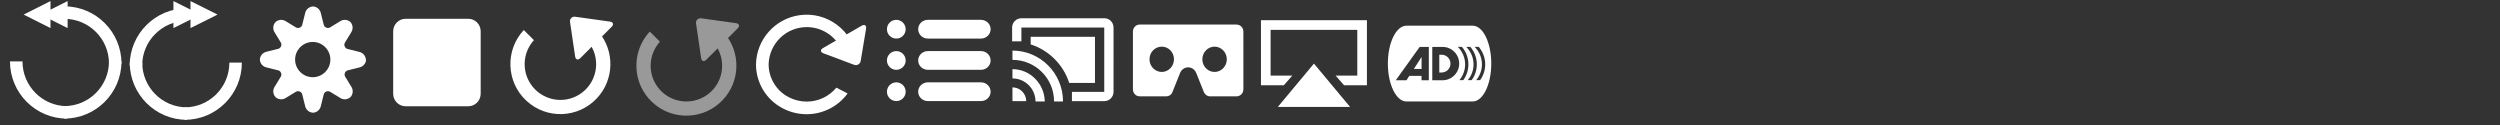 <?xml version="1.0" encoding="iso-8859-1"?>
<!-- Generator: Adobe Illustrator 21.0.0, SVG Export Plug-In . SVG Version: 6.00 Build 0)  -->
<svg version="1.1" id="Layer_1" xmlns="http://www.w3.org/2000/svg" xmlns:xlink="http://www.w3.org/1999/xlink" x="0px" y="0px"
	 viewBox="0 0 400 20" style="enable-background:new 0 0 400 20;" xml:space="preserve">
<rect x="0" y="0" width="400" height="20" fill="#333333" stroke="none"/>
<g id="jumpforward">
	<path style="fill:#FFFFFF;" d="M32.079,2.333l-4.33,2.16v-4.32L32.079,2.333z"/>
	<path style="fill:#FFFFFF;" d="M34.809,2.333l-4.33,2.16v-4.32L34.809,2.333z"/>
	<path style="fill:none;stroke:#FFFFFF;stroke-width:2;" d="M29.909,2.333c-4.501-0.006-8.154,3.639-8.16,8.14
		c0,0.007,0,0.013,0,0.02"/>
	<path style="fill:none;stroke:#FFFFFF;stroke-width:2;" d="M21.759,10.003c-0.011,4.501,3.629,8.159,8.13,8.17
		c0.007,0,0.013,0,0.02,0"/>
	<path style="fill:none;stroke:#FFFFFF;stroke-width:2;" d="M29.539,18.173c4.501,0.006,8.154-3.639,8.16-8.14
		c0-0.007,0-0.013,0-0.02"/>
</g>
<g id="skipback">
	<path style="fill:none;stroke:#FFFFFF;stroke-width:2;" d="M2.599,9.823c-0.006,4.501,3.639,8.154,8.14,8.16
		c0.007,0,0.013,0,0.02,0"/>
	<path style="fill:none;stroke:#FFFFFF;stroke-width:2;" d="M10.279,17.973c4.501,0.006,8.154-3.639,8.16-8.14
		c0-0.007,0-0.013,0-0.02"/>
	<path style="fill:none;stroke:#FFFFFF;stroke-width:2;" d="M18.439,10.173c0.006-4.501-3.639-8.154-8.14-8.16
		c-0.007,0-0.013,0-0.02,0"/>
	<path style="fill:#FFFFFF;" d="M6.499,2.333l4.32,2.16v-4.32L6.499,2.333z"/>
	<path style="fill:#FFFFFF;" d="M3.779,2.333l4.3,2.16v-4.32L3.779,2.333z"/>
</g>
<g id="settings">
	<path style="fill:#FFFFFF;" d="M58.539,9.553c-0.028-0.587-0.432-1.088-1-1.24l-1.85-0.46c-0.382-0.06-0.643-0.418-0.583-0.8
		c0.017-0.108,0.059-0.211,0.123-0.3l1-1.64c0.298-0.504,0.237-1.141-0.15-1.58l0,0c-0.426-0.391-1.053-0.467-1.56-0.19l-1.64,1
		c-0.314,0.226-0.751,0.154-0.977-0.16c-0.064-0.089-0.106-0.192-0.123-0.3l-0.46-1.85c-0.152-0.568-0.653-0.972-1.24-1l0,0
		c-0.587,0.028-1.088,0.432-1.24,1l-0.46,1.85c-0.06,0.382-0.418,0.643-0.8,0.583c-0.108-0.017-0.211-0.059-0.3-0.123l-1.64-1
		c-0.507-0.277-1.134-0.201-1.56,0.19l0,0c-0.391,0.426-0.467,1.053-0.19,1.56l1,1.64c0.226,0.314,0.154,0.751-0.16,0.977
		c-0.089,0.064-0.192,0.106-0.3,0.123l-1.85,0.46c-0.568,0.152-0.972,0.653-1,1.24l0,0c0.028,0.587,0.432,1.088,1,1.24l1.85,0.46
		c0.382,0.06,0.643,0.418,0.583,0.8c-0.017,0.108-0.059,0.211-0.123,0.3l-1,1.64c-0.277,0.507-0.201,1.134,0.19,1.56l0,0
		c0.426,0.391,1.053,0.467,1.56,0.19l1.64-1c0.314-0.226,0.751-0.154,0.977,0.16c0.064,0.089,0.106,0.192,0.123,0.3l0.46,1.85
		c0.152,0.568,0.653,0.972,1.24,1l0,0c0.587-0.028,1.088-0.432,1.24-1l0.46-1.85c0.06-0.382,0.418-0.643,0.8-0.583
		c0.108,0.017,0.211,0.059,0.3,0.123l1.64,1c0.507,0.277,1.134,0.201,1.56-0.19l0,0c0.391-0.426,0.467-1.053,0.19-1.56l-1-1.64
		c-0.226-0.314-0.154-0.751,0.16-0.977c0.089-0.064,0.192-0.106,0.3-0.123l1.85-0.46c0.568-0.152,0.972-0.653,1-1.24L58.539,9.553z
		 M52.859,9.553c-0.011,1.557-1.283,2.811-2.84,2.8s-2.811-1.283-2.8-2.84c0.011-1.557,1.283-2.811,2.84-2.8c0.007,0,0.013,0,0.02,0
		c1.542,0.022,2.78,1.278,2.78,2.82L52.859,9.553z"/>
</g>
<g id="stop">
	<path style="fill:#FFFFFF;" d="M64.909,3.003h10c1.105,0,2,0.895,2,2v10c0,1.105-0.895,2-2,2h-10c-1.105,0-2-0.895-2-2v-10
		C62.909,3.898,63.805,3.003,64.909,3.003z"/>
</g>
<g id="loop">
	<g id="loop_on">
		<path style="fill:#FFFFFF;" d="M94.129,6.693c1.974,2.466,1.576,6.066-0.89,8.04c-2.466,1.974-6.066,1.576-8.04-0.89
			c-1.757-2.194-1.659-5.339,0.23-7.42l-1.62-1.62c-3.011,3.233-2.832,8.295,0.402,11.307c3.233,3.011,8.295,2.832,11.307-0.402
			c2.77-2.974,2.87-7.553,0.232-10.645L94.129,6.693z"/>
		<path style="fill:#FFFFFF;" d="M91.209,3.533c-0.08-0.39,0.171-0.77,0.561-0.85c0.095-0.02,0.194-0.02,0.289,0l5.52,0.77
			c0.54,0.08,0.67,0.46,0.28,0.84l-5,5c-0.39,0.39-0.77,0.26-0.84-0.28L91.209,3.533z"/>
	</g>
	<g id="loop_off" style="opacity:0.5;">
		<path style="fill:#FFFFFF;" d="M114.289,6.943c1.974,2.466,1.576,6.066-0.89,8.04s-6.066,1.576-8.04-0.89
			c-1.757-2.194-1.659-5.339,0.23-7.42l-1.62-1.62c-3.011,3.233-2.832,8.295,0.402,11.307c3.233,3.011,8.295,2.832,11.307-0.402
			c2.77-2.974,2.87-7.553,0.232-10.645L114.289,6.943z"/>
		<path style="fill:#FFFFFF;" d="M111.369,3.783c-0.08-0.39,0.171-0.77,0.561-0.85c0.095-0.02,0.194-0.02,0.289,0l5.52,0.77
			c0.54,0.08,0.67,0.46,0.28,0.84l-5,5c-0.39,0.39-0.77,0.26-0.84-0.28L111.369,3.783z"/>
	</g>
</g>
<g id="replay">
	<path style="fill:#FFFFFF;" d="M137.719,9.713c-0.047,0.434-0.436,0.748-0.87,0.701c-0.079-0.009-0.157-0.029-0.23-0.061
		l-4.86-1.82c-0.51-0.19-0.55-0.58-0.07-0.85l6.18-3.57c0.48-0.27,0.79-0.06,0.7,0.49L137.719,9.713z"/>
	<path style="fill:#FFFFFF;" d="M129.079,16.253c-1.01,0.002-2.005-0.241-2.9-0.71c-1.957-1.017-3.189-3.035-3.2-5.24
		c0.079-3.374,2.878-6.044,6.252-5.965c2.537,0.06,4.773,1.682,5.618,4.075l0.1-0.15l2.13,1.06c-0.623-4.43-4.72-7.516-9.149-6.893
		c-3.95,0.556-6.907,3.904-6.971,7.893c0.011,2.943,1.651,5.638,4.26,7c1.181,0.623,2.495,0.949,3.83,0.95
		c2.594,0.005,5.035-1.228,6.57-3.32l-1.8-0.93C132.651,15.437,130.913,16.255,129.079,16.253z"/>
</g>
<g id="chapters">
	<path style="fill:#FFFFFF;" d="M143.409,3.173L143.409,3.173c0.828,0,1.5,0.672,1.5,1.5l0,0c0,0.828-0.672,1.5-1.5,1.5l0,0
		c-0.828,0-1.5-0.672-1.5-1.5l0,0C141.909,3.844,142.581,3.173,143.409,3.173z"/>
	<path style="fill:#FFFFFF;" d="M148.455,3.173h8.5c0.854,0,1.545,0.672,1.545,1.5l0,0c0,0.828-0.692,1.5-1.545,1.5h-8.5
		c-0.854,0-1.545-0.672-1.545-1.5l0,0C146.909,3.844,147.601,3.173,148.455,3.173z"/>
	<path style="fill:#FFFFFF;" d="M143.409,8.173L143.409,8.173c0.828,0,1.5,0.672,1.5,1.5l0,0c0,0.828-0.672,1.5-1.5,1.5l0,0
		c-0.828,0-1.5-0.672-1.5-1.5l0,0C141.909,8.844,142.581,8.173,143.409,8.173z"/>
	<path style="fill:#FFFFFF;" d="M148.455,8.173h8.5c0.854,0,1.545,0.672,1.545,1.5l0,0c0,0.828-0.692,1.5-1.545,1.5h-8.5
		c-0.854,0-1.545-0.672-1.545-1.5l0,0C146.909,8.844,147.601,8.173,148.455,8.173z"/>
	<path style="fill:#FFFFFF;" d="M143.409,13.173L143.409,13.173c0.828,0,1.5,0.672,1.5,1.5l0,0c0,0.828-0.672,1.5-1.5,1.5l0,0
		c-0.828,0-1.5-0.672-1.5-1.5l0,0C141.909,13.844,142.581,13.173,143.409,13.173z"/>
	<path style="fill:#FFFFFF;" d="M148.455,13.173h8.5c0.854,0,1.545,0.672,1.545,1.5l0,0c0,0.828-0.692,1.5-1.545,1.5h-8.5
		c-0.854,0-1.545-0.672-1.545-1.5l0,0C146.909,13.844,147.601,13.173,148.455,13.173z"/>
</g>
<path id="chromecast" style="fill:#FFFFFF;" d="M161.994,13.98v2.201h2.201C164.194,14.97,163.204,13.98,161.994,13.98z
	 M161.994,11.064v1.485c2.035,0,3.686,1.65,3.686,3.686h1.485C167.109,13.375,164.799,11.064,161.994,11.064L161.994,11.064z
	 M175.251,5.893h-10.342v1.21c2.916,0.935,5.226,3.245,6.161,6.161h4.126V5.893L175.251,5.893L175.251,5.893z M161.994,8.094v1.485
	c3.686,0,6.656,2.97,6.656,6.656h1.43C170.08,11.724,166.449,8.094,161.994,8.094L161.994,8.094z M176.736,2.923h-13.312
	c-0.826,0-1.485,0.66-1.485,1.485v2.201h1.485V4.408h13.257v10.287h-5.171v1.485h5.171c0.825,0,1.485-0.66,1.485-1.485V4.408
	C178.166,3.583,177.506,2.923,176.736,2.923z"/>
<path id="cardboard" style="fill:#FFFFFF;" d="M197.828,3.929h-15.5c-0.574,0-1.06,0.504-1.06,1.122v9.243
	c0,0.619,0.486,1.122,1.087,1.122h4.215c0.477,0,0.884-0.283,1.025-0.698l1.228-3.066c0.212-0.513,0.707-0.875,1.281-0.875
	s1.069,0.362,1.281,0.875l1.228,3.066c0.168,0.415,0.548,0.698,0.981,0.698h4.233c0.627,0,1.113-0.504,1.113-1.122V5.051
	C198.942,4.433,198.456,3.929,197.828,3.929 M185.881,11.511c-1.078,0-1.962-0.91-1.962-2.024c0-1.14,0.884-2.024,1.962-2.024
	s1.953,0.884,1.953,2.024C187.834,10.601,186.959,11.511,185.881,11.511 M194.329,11.511c-1.078,0-1.953-0.91-1.953-2.024
	s0.875-2.024,1.953-2.024s1.962,0.91,1.962,2.024S195.407,11.511,194.329,11.511z"/>
<g id="airplay">
	<polygon style="fill:#FFFFFF;" points="201.753,3.237 218.708,3.237 218.708,13.641 215.047,13.641 213.699,12.099 217.167,12.099 
		217.167,4.778 203.295,4.778 203.295,12.099 206.763,12.099 205.414,13.641 201.753,13.641 	"/>
	<polygon style="fill:#FFFFFF;" points="204.451,17.109 210.231,10.173 216.011,17.109 	"/>
</g>
<g>
	<path style="fill:#FFFFFF;" d="M235.631,4.11H225.03c-1.642,0-2.972,2.714-2.972,6.061c0,3.35,1.33,6.064,2.972,6.064h10.601
		c1.642,0,2.972-2.714,2.972-6.064C238.603,6.824,237.273,4.11,235.631,4.11z M228.612,12.847h-1.169v-0.706h-1.958l-0.45,0.706
		h-1.716l3.833-5.341h1.46V12.847z M230.802,12.844v0.002h-1.638V7.507h1.634h0.016c1.473,0,2.658,1.194,2.658,2.67
		C233.472,11.648,232.274,12.844,230.802,12.844z M233.952,12.826h-0.285h-0.169c0.589-0.706,0.923-1.596,0.923-2.528
		c0-1.049-0.423-2.059-1.165-2.796h0.165h0.322h0.165c0.665,0.774,1.037,1.766,1.037,2.796c0,0.915-0.291,1.803-0.822,2.528H233.952
		z M235.466,12.826h-0.167h-0.289h-0.169c0.593-0.706,0.927-1.596,0.927-2.528c0-1.049-0.427-2.059-1.169-2.796h0.169h0.318h0.169
		c0.661,0.774,1.037,1.766,1.037,2.796C236.292,11.213,235.997,12.102,235.466,12.826z M236.814,12.826h-0.171h-0.289h-0.169
		c0.593-0.706,0.927-1.596,0.927-2.528c0-1.049-0.427-2.059-1.169-2.796h0.169h0.318h0.169c0.661,0.774,1.037,1.766,1.037,2.796
		C237.636,11.213,237.34,12.102,236.814,12.826z"/>
	<path style="fill:#FFFFFF;" d="M230.657,8.757h-0.372v2.844h0.372c0.787,0,1.421-0.638,1.421-1.423
		C232.078,9.395,231.444,8.757,230.657,8.757z"/>
	<polygon style="fill:#FFFFFF;" points="227.451,11.028 227.451,9.115 226.22,11.028 	"/>
</g>
</svg>
